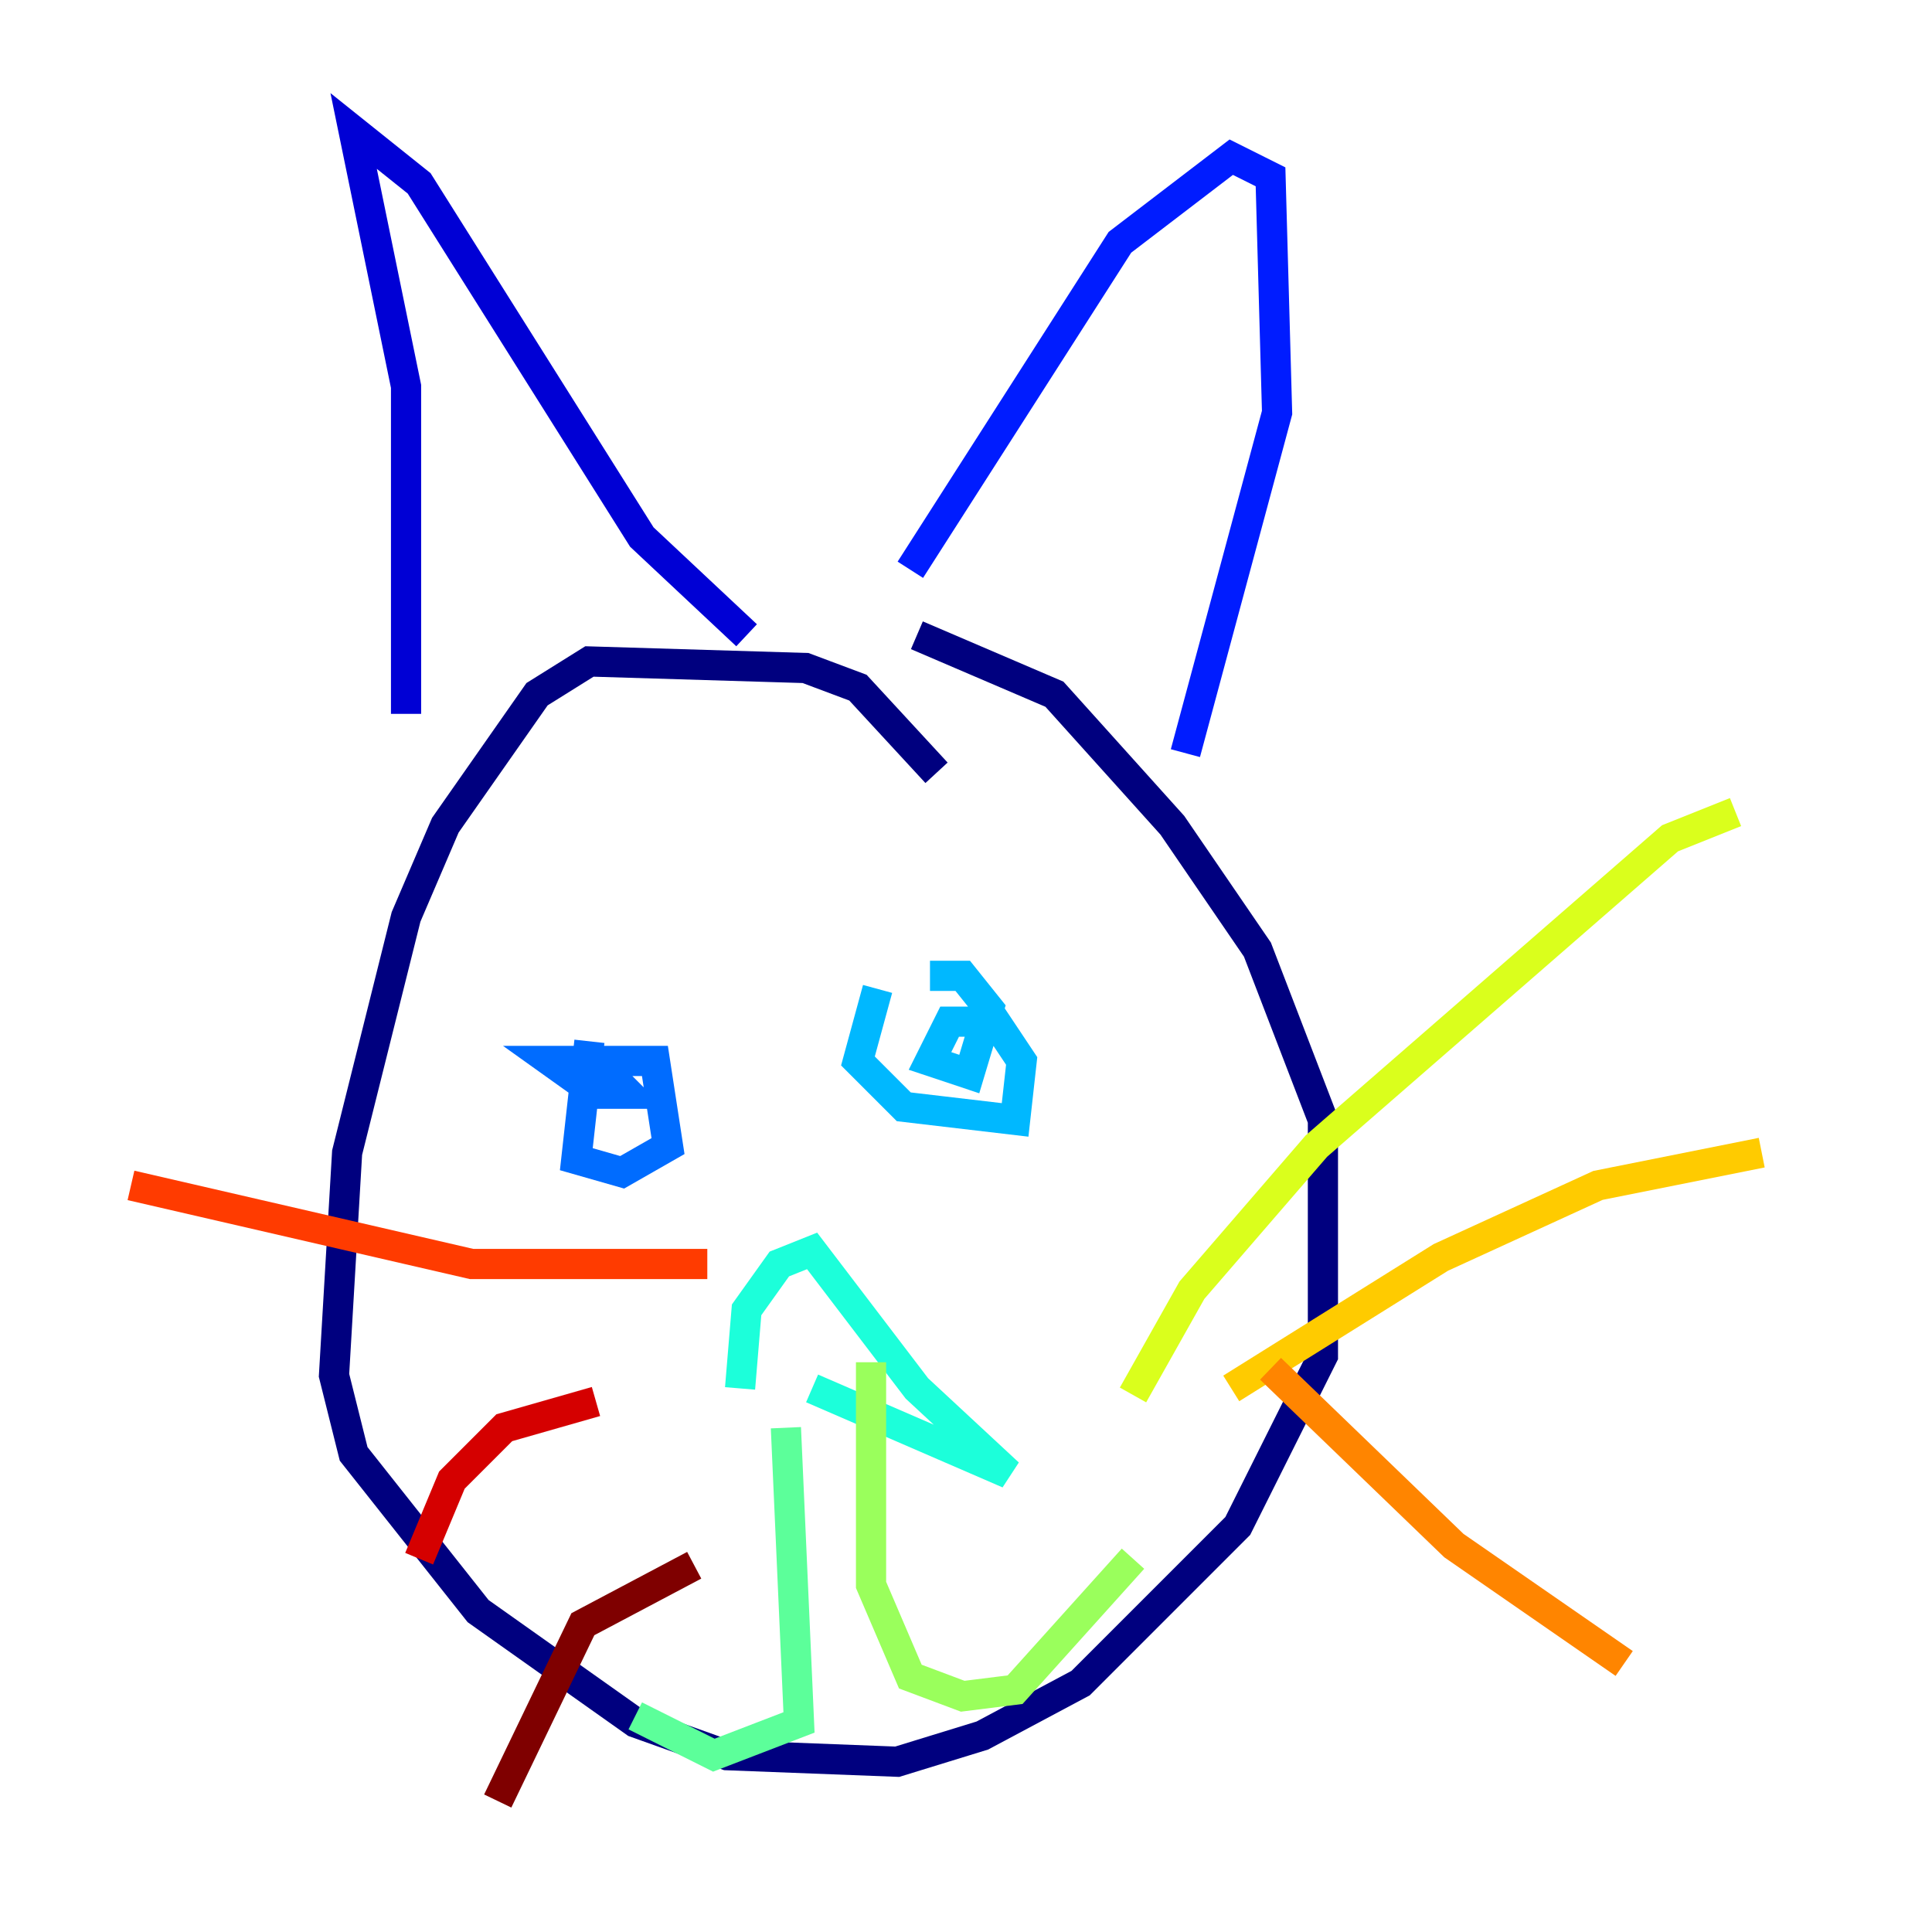 <?xml version="1.0" encoding="utf-8" ?>
<svg baseProfile="tiny" height="128" version="1.2" viewBox="0,0,128,128" width="128" xmlns="http://www.w3.org/2000/svg" xmlns:ev="http://www.w3.org/2001/xml-events" xmlns:xlink="http://www.w3.org/1999/xlink"><defs /><polyline fill="none" points="62.047,51.2 56.841,45.559 53.37,44.258 39.051,43.824 35.58,45.993 29.505,54.671 26.902,60.746 22.997,76.366 22.129,91.119 23.43,96.325 31.675,106.739 42.088,114.115 48.163,116.285 59.444,116.719 65.085,114.983 71.593,111.512 82.007,101.098 87.647,89.817 87.647,74.197 83.308,62.915 77.668,54.671 69.858,45.993 60.746,42.088" stroke="#00007f" stroke-width="2" /><polyline fill="none" points="26.902,47.295 26.902,25.6 23.43,8.678 27.77,12.149 42.522,35.58 49.464,42.088" stroke="#0000d5" stroke-width="2" /><polyline fill="none" points="60.312,37.749 74.197,16.054 81.573,10.414 84.176,11.715 84.61,27.336 78.536,49.898" stroke="#001cff" stroke-width="2" /><polyline fill="none" points="39.051,68.99 38.183,76.8 41.22,77.668 44.258,75.932 43.39,70.291 36.447,70.291 39.485,72.461 41.654,72.461 39.485,70.291" stroke="#006cff" stroke-width="2" /><polyline fill="none" points="58.142,65.519 56.841,70.291 59.878,73.329 67.254,74.197 67.688,70.291 65.953,67.688 62.915,67.688 61.614,70.291 64.217,71.159 65.519,66.82 63.783,64.651 61.614,64.651" stroke="#00b8ff" stroke-width="2" /><polyline fill="none" points="49.031,91.986 49.464,86.78 51.634,83.742 53.803,82.875 60.746,91.986 66.82,97.627 53.803,91.986" stroke="#1cffda" stroke-width="2" /><polyline fill="none" points="52.068,94.59 52.936,114.115 47.295,116.285 42.088,113.681" stroke="#5cff9a" stroke-width="2" /><polyline fill="none" points="57.709,90.251 57.709,105.003 60.312,111.078 63.783,112.38 67.254,111.946 75.064,103.268" stroke="#9aff5c" stroke-width="2" /><polyline fill="none" points="75.064,92.42 78.969,85.478 87.214,75.932 110.644,55.539 114.983,53.803" stroke="#daff1c" stroke-width="2" /><polyline fill="none" points="81.573,91.986 95.458,83.308 105.871,78.536 116.719,76.366" stroke="#ffcb00" stroke-width="2" /><polyline fill="none" points="84.176,90.685 96.325,102.4 107.607,110.21" stroke="#ff8500" stroke-width="2" /><polyline fill="none" points="46.861,83.742 31.241,83.742 8.678,78.536" stroke="#ff3b00" stroke-width="2" /><polyline fill="none" points="39.485,92.854 33.41,94.59 29.939,98.061 27.77,103.268" stroke="#d50000" stroke-width="2" /><polyline fill="none" points="45.993,103.702 38.617,107.607 32.976,119.322" stroke="#7f0000" stroke-width="2" /></svg>